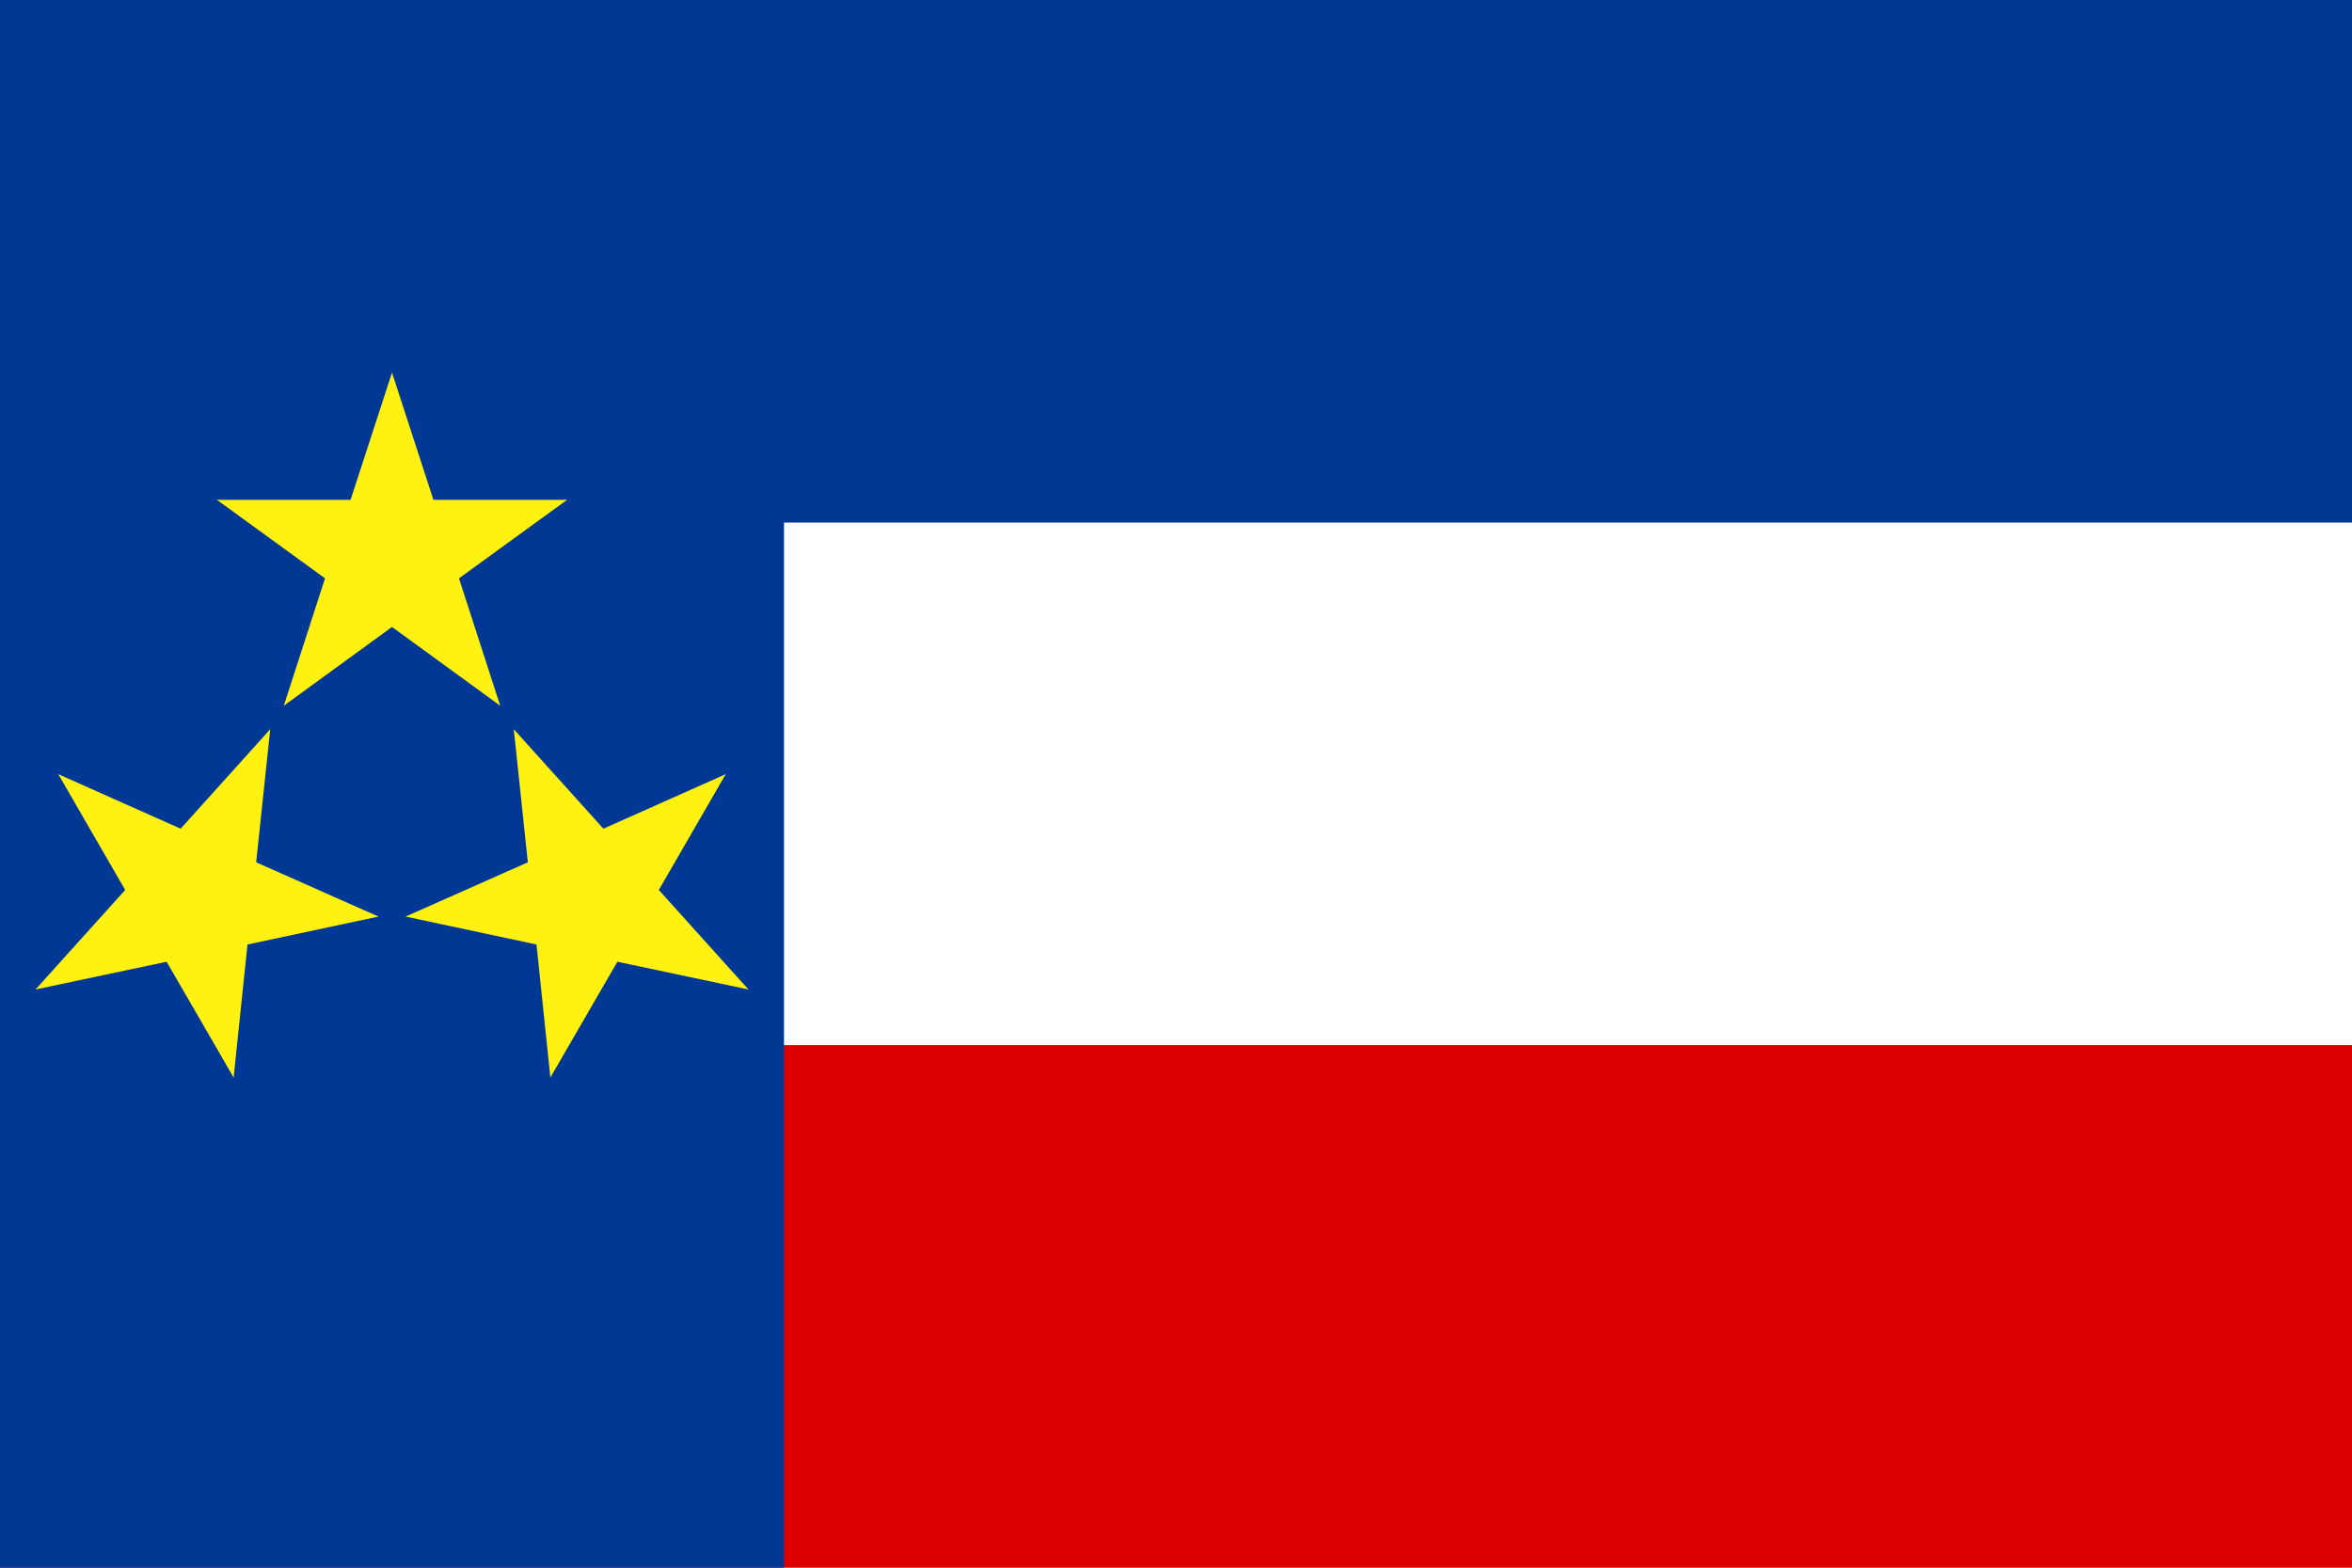 <svg version="1.2" xmlns="http://www.w3.org/2000/svg" viewBox="0 0 900 600" width="900" height="600">
	<title></title>
	<style>
		.s0 { fill: #dd0000 } 
		.s1 { fill: #ffffff } 
		.s2 { fill: #003893 } 
		.s3 { fill: #fff212 } 
	</style>
	<path id="Layer" class="s0" d="m0 0h900v600h-900z"/>
	<path id="Layer" class="s1" d="m0 0h900v400h-900z"/>
	<path id="Layer" class="s2" d="m0 0h900v200h-900z"/>
	<g id="g6">
		<path id="rect4" class="s2" d="m0 0h300v600h-300z"/>
		<g id="s">
			<g id="e">
				<path id="t" class="s3" d="m159.5 219.8l-31.3-10.2 21.8-67z"/>
				<path id="t" class="s3" d="m150 142.6l21.8 67-31.3 10.2z"/>
			</g>
			<g id="f">
				<g id="e">
					<path id="t" class="s3" d="m146.5 224.2v-32.9h70.5z"/>
					<path id="t" class="s3" d="m217 191.3l-57 41.4-19.3-26.6z"/>
				</g>
				<g id="e">
					<path id="t" class="s3" d="m146.3 202l19.3 26.6-57 41.5z"/>
					<path id="t" class="s3" d="m108.6 270.1l21.7-67.1 31.3 10.2z"/>
				</g>
			</g>
			<g id="f">
				<g id="e">
					<path id="t" class="s3" d="m138.4 213.2l31.3-10.2 21.7 67.1z"/>
					<path id="t" class="s3" d="m191.4 270.1l-57-41.5 19.3-26.6z"/>
				</g>
				<g id="e">
					<path id="t" class="s3" d="m159.3 206.1l-19.3 26.6-57-41.4z"/>
					<path id="t" class="s3" d="m83 191.3h70.5v32.9z"/>
				</g>
			</g>
		</g>
		<g id="s">
			<g id="e">
				<path id="t" class="s3" d="m214.7 348.3l24.5-22 47.2 52.4z"/>
				<path id="t" class="s3" d="m286.4 378.7l-69-14.6 6.8-32.2z"/>
			</g>
			<g id="f">
				<g id="e">
					<path id="t" class="s3" d="m217.4 334.9l28.5 16.5-35.3 61z"/>
					<path id="t" class="s3" d="m210.6 412.4l-7.3-70.1 32.7-3.4z"/>
				</g>
				<g id="e">
					<path id="t" class="s3" d="m236.7 345.7l-32.7 3.5-7.4-70.1z"/>
					<path id="t" class="s3" d="m196.6 279.1l47.2 52.4-24.4 22z"/>
				</g>
			</g>
			<g id="f">
				<g id="e">
					<path id="t" class="s3" d="m231 333.3l-6.9 32.2-68.9-14.7z"/>
					<path id="t" class="s3" d="m155.2 350.8l64.4-28.6 13.4 30z"/>
				</g>
				<g id="e">
					<path id="t" class="s3" d="m226.7 355l-13.4-30 64.4-28.7z"/>
					<path id="t" class="s3" d="m277.7 296.3l-35.3 61.1-28.4-16.5z"/>
				</g>
			</g>
		</g>
		<g id="s">
			<g id="e">
				<path id="t" class="s3" d="m75.8 331.9l6.8 32.2-69 14.6z"/>
				<path id="t" class="s3" d="m13.6 378.7l47.2-52.4 24.5 22z"/>
			</g>
			<g id="f">
				<g id="e">
					<path id="t" class="s3" d="m86 340.9l-28.4 16.5-35.3-61.1z"/>
					<path id="t" class="s3" d="m22.3 296.3l64.4 28.7-13.4 30z"/>
				</g>
				<g id="e">
					<path id="t" class="s3" d="m67 352.2l13.4-30 64.4 28.6z"/>
					<path id="t" class="s3" d="m144.8 350.8l-68.9 14.7-6.9-32.2z"/>
				</g>
			</g>
			<g id="f">
				<g id="e">
					<path id="t" class="s3" d="m80.6 353.5l-24.4-22 47.2-52.4z"/>
					<path id="t" class="s3" d="m103.4 279.1l-7.4 70.1-32.7-3.5z"/>
				</g>
				<g id="e">
					<path id="t" class="s3" d="m64 338.9l32.7 3.4-7.3 70.1z"/>
					<path id="t" class="s3" d="m89.4 412.4l-35.3-61 28.5-16.5z"/>
				</g>
			</g>
		</g>
	</g>
</svg>